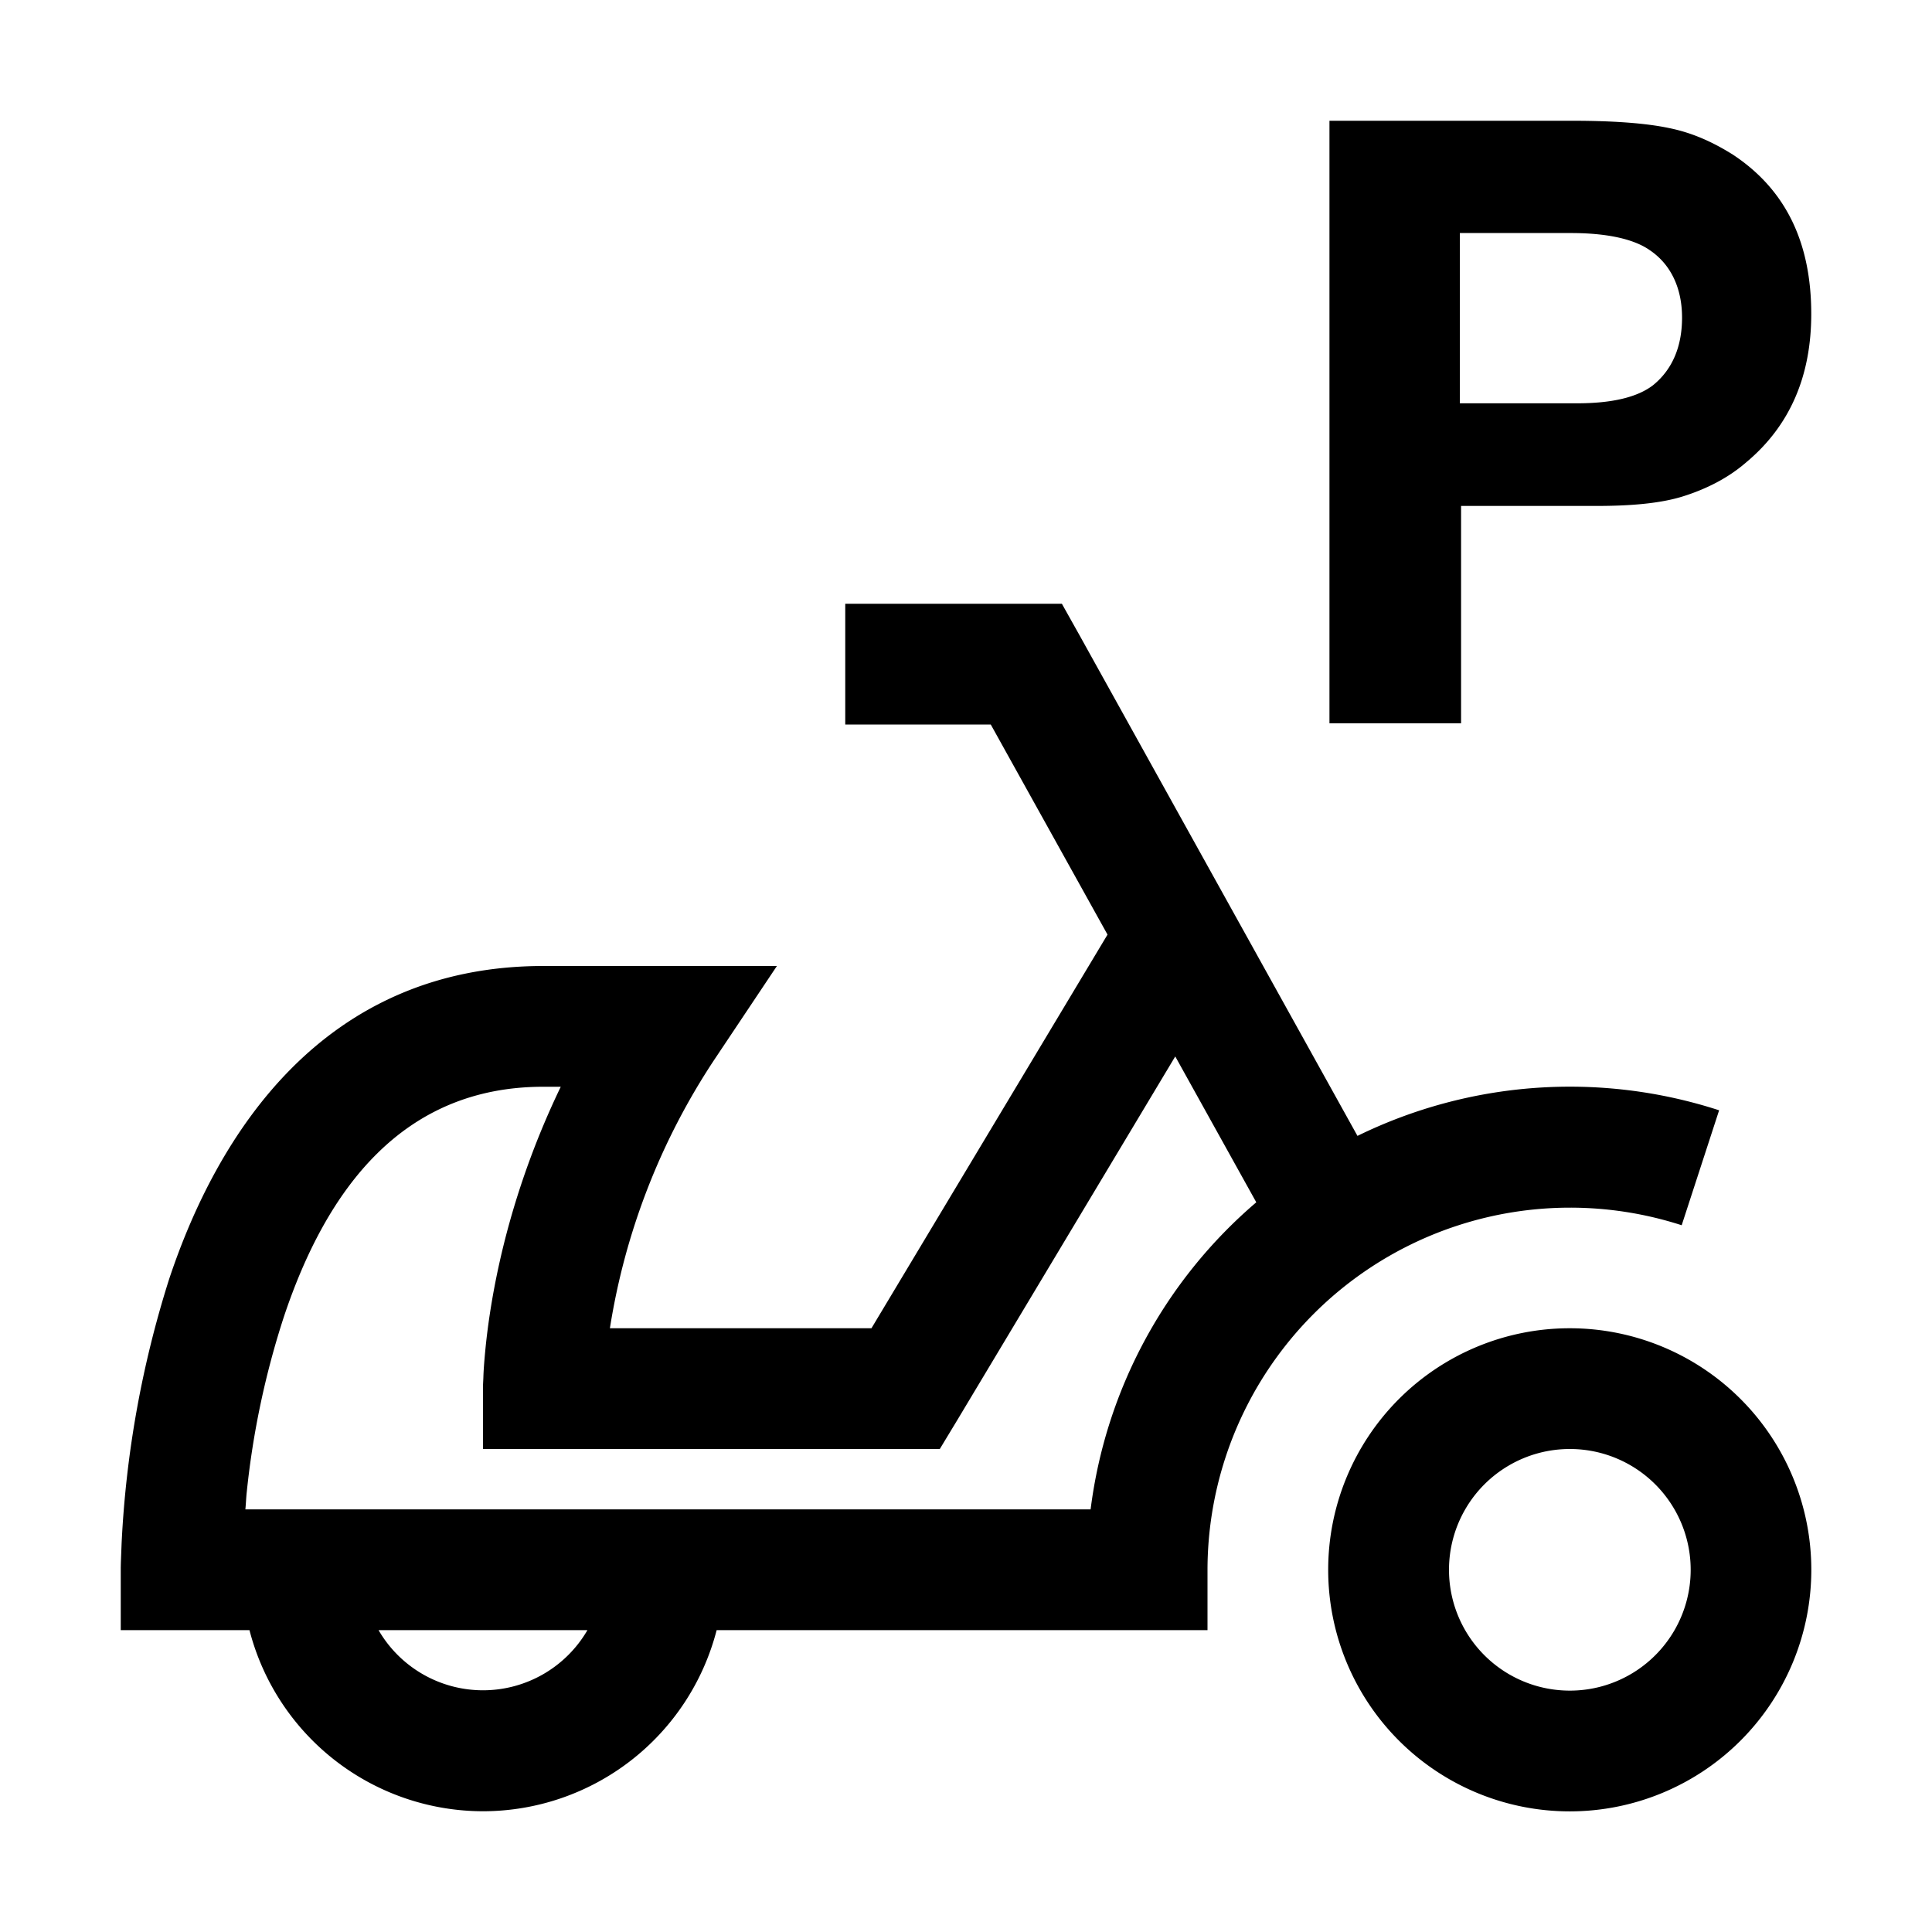 <svg xmlns="http://www.w3.org/2000/svg" width="16" height="16" fill="none" viewBox="0 0 16 16"><path fill="#000" d="M13.02 1c.34 0 .61.02.8.06.2.04.37.12.53.22.44.29.65.73.65 1.32q0 .78-.54 1.23c-.15.13-.33.22-.52.28s-.44.08-.72.08H12.1v1.8h-1.09V1zm-.93 2.34h.97q.435 0 .63-.15c.16-.13.24-.32.24-.56s-.09-.44-.27-.56c-.13-.09-.35-.14-.65-.14h-.92zM8.938 5.257l2.304 4.15a4 4 0 0 1 2.995-.212l-.155.476-.155.476A3.003 3.003 0 0 0 10 13v.5H5.935A2 2 0 0 1 4 15a2 2 0 0 1-1.934-1.5H1v-.519l.001-.043.006-.155a8.6 8.6 0 0 1 .394-2.191C1.797 9.402 2.668 8 4.5 8h1.934l-.519.777A5.6 5.6 0 0 0 5.051 11h2.166l1.955-3.26L8.205 6H7V5h1.794zM13 11A2 2 0 1 1 13 15.001 2 2 0 0 1 13 11m-9.865 2.5a1 1 0 0 0 1.73 0zM13 12a1 1 0 1 0 .001 2.001 1 1 0 0 0 0-2.001m-5.071-.243L7.783 12H4v-.528l.003-.062q.002-.079.015-.216c.017-.181.051-.436.119-.74.092-.412.248-.917.507-1.454H4.5c-1.168 0-1.797.849-2.15 1.908a7 7 0 0 0-.306 1.444c-.006.052-.007.101-.012.148h7a4 4 0 0 1 1.372-2.543l-.671-1.208z"/></svg>